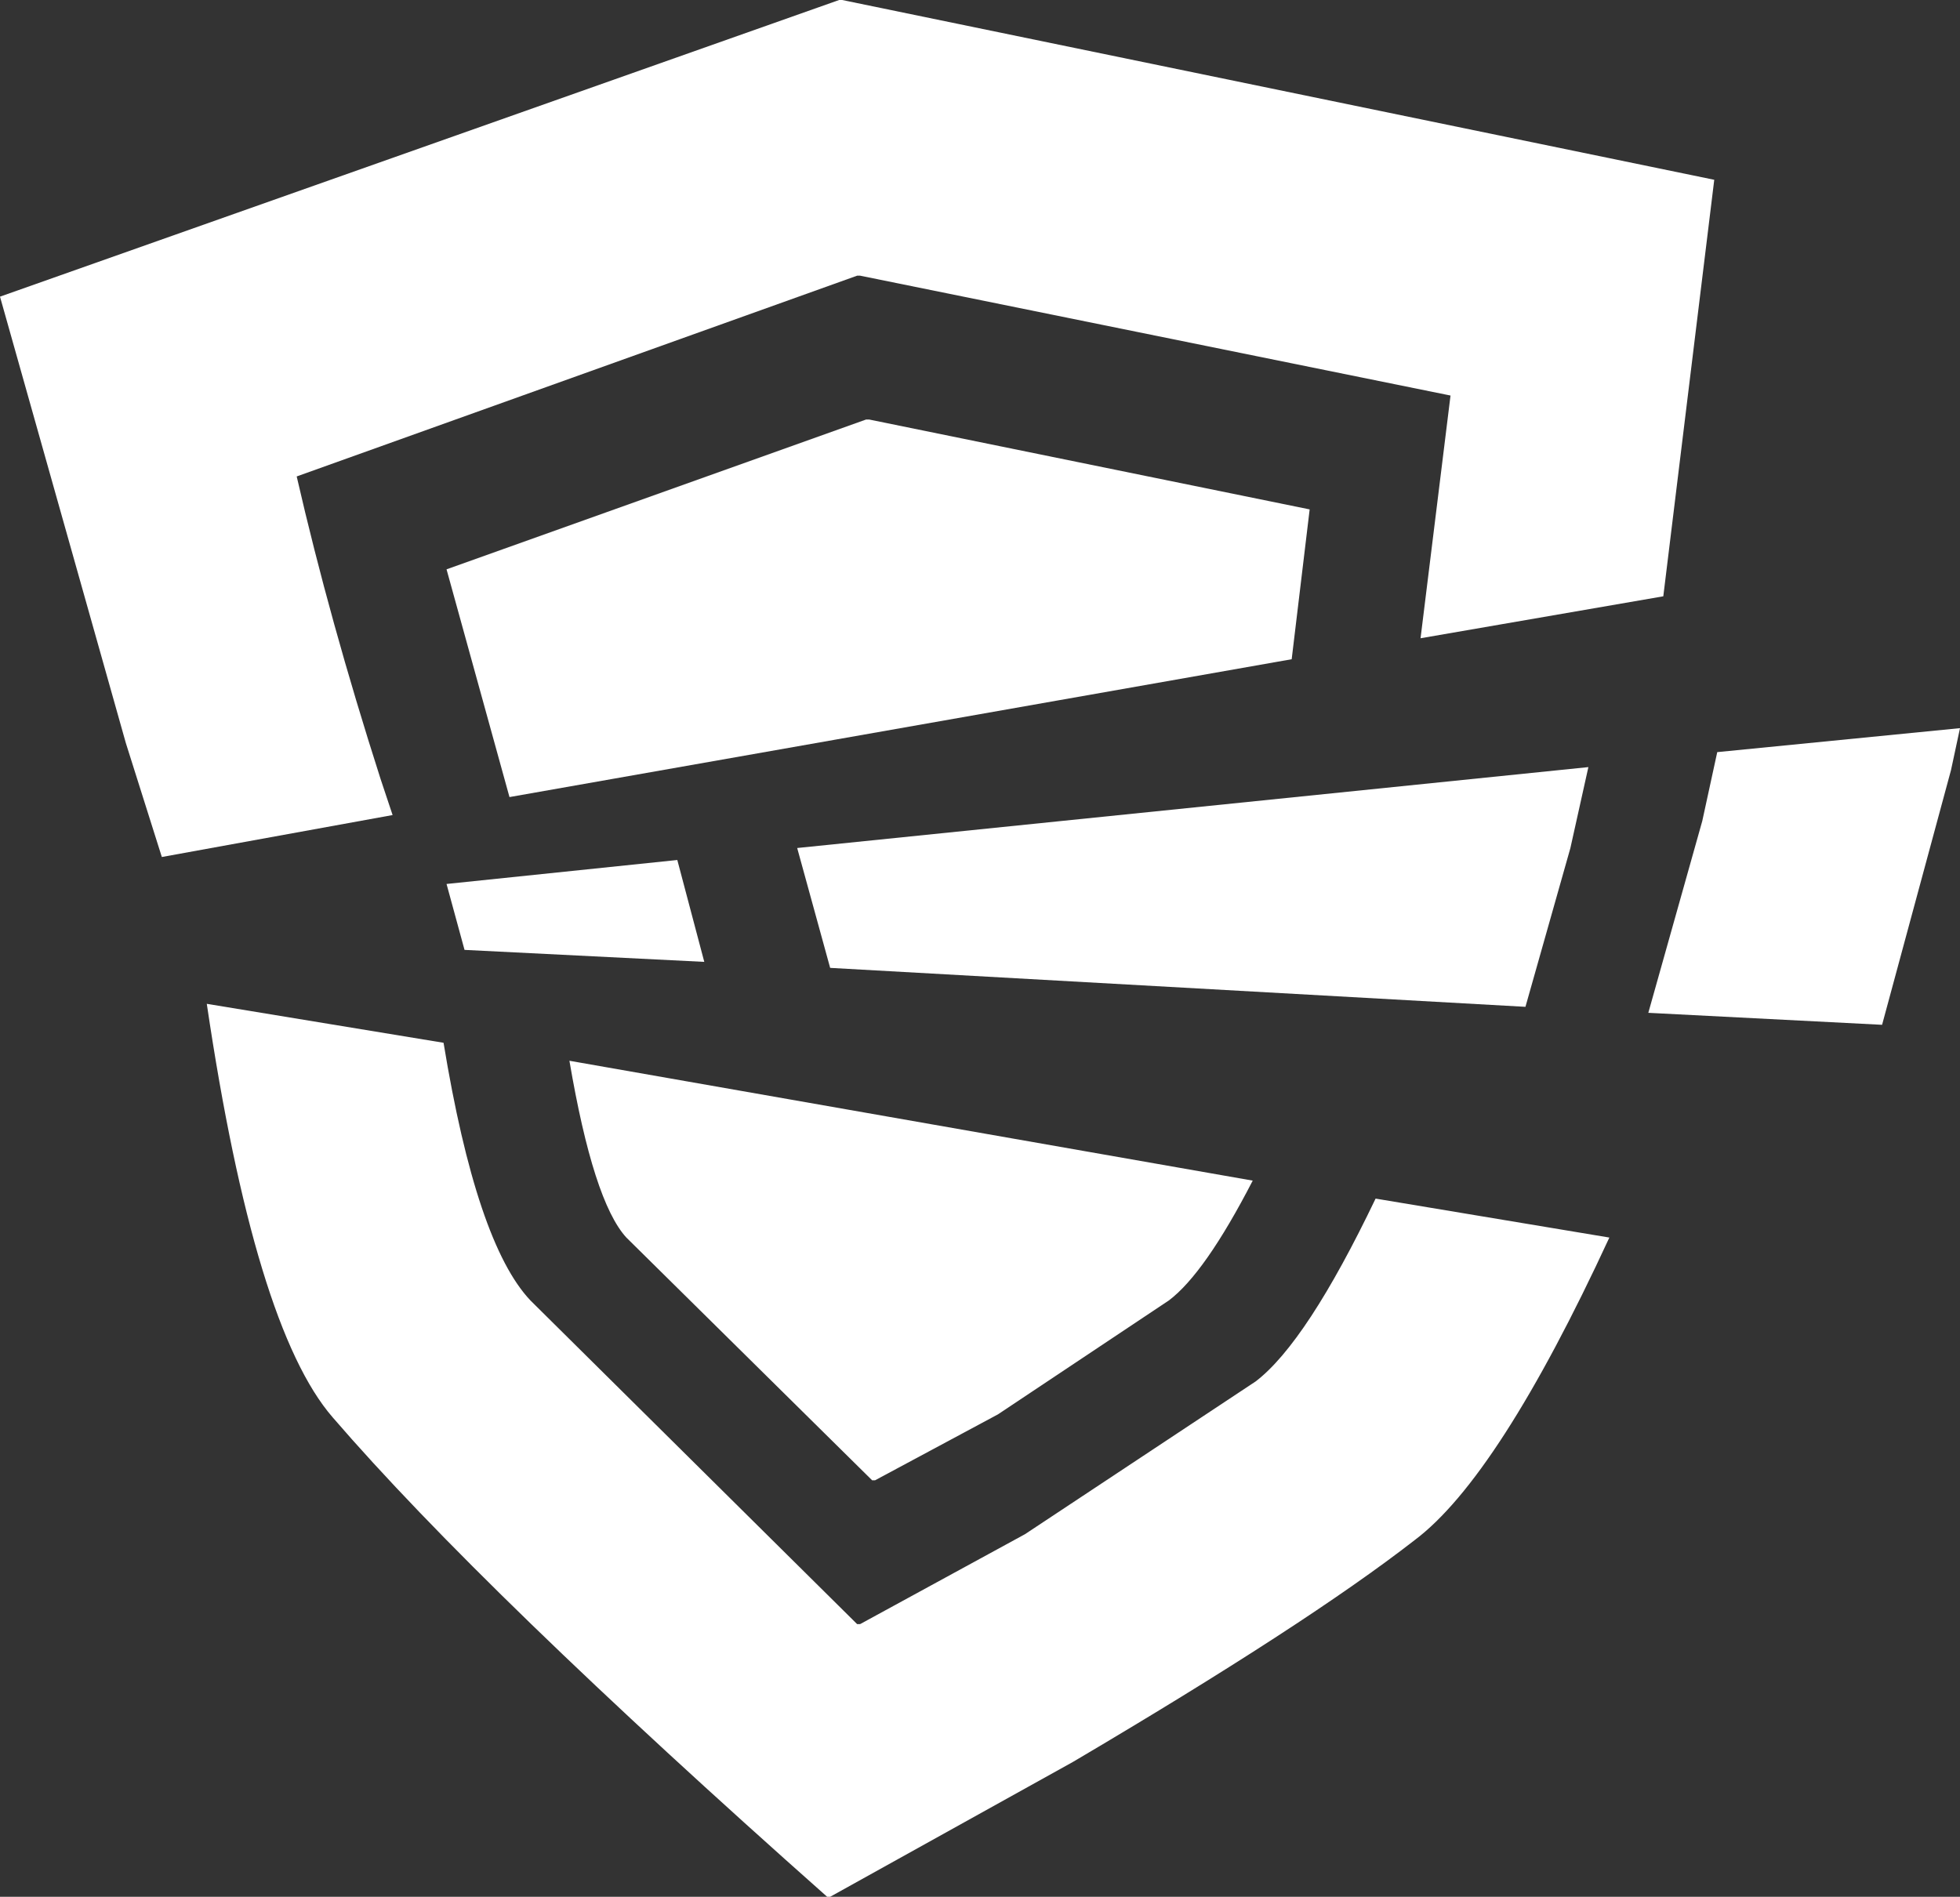 <?xml version="1.0" encoding="UTF-8" standalone="no"?>
<svg xmlns:xlink="http://www.w3.org/1999/xlink" height="31.65px" width="32.7px" xmlns="http://www.w3.org/2000/svg">
  <rect width="100%" height="100%" fill="#333333" stroke="none"/>
  <g transform="matrix(1.0, 0.0, 0.0, 1.0, 0.0, 6.6)">
    <path d="M7.45 8.15 L11.3 7.75 11.75 9.45 7.75 9.25 7.45 8.15 M32.55 6.25 L31.4 10.5 27.5 10.3 28.4 7.1 28.65 5.95 32.7 5.55 32.55 6.25 M13.3 7.55 L26.5 6.2 26.2 7.55 25.45 10.2 13.85 9.55 13.3 7.55" fill="#ffffff" fill-rule="evenodd" stroke="none"/>
    <path d="M10.45 14.05 Q9.9 13.45 9.5 11.1 L20.9 13.1 Q20.1 14.65 19.5 15.1 L16.65 17.0 14.6 18.1 14.55 18.1 10.45 14.05 M21.85 1.9 L21.55 4.4 8.5 6.7 7.45 2.9 14.45 0.4 14.5 0.4 21.85 1.9 M5.55 17.05 Q4.25 15.55 3.45 10.15 L7.4 10.8 Q7.95 14.15 8.85 15.1 L14.3 20.5 14.35 20.5 17.1 19.0 20.95 16.45 Q21.8 15.8 22.95 13.4 L26.85 14.05 Q25.0 18.05 23.6 19.1 21.8 20.5 17.9 22.8 L13.85 25.05 13.8 25.05 Q8.05 19.95 5.55 17.05 M28.6 -3.6 L27.75 3.35 23.7 4.05 24.2 0.0 14.35 -2.0 14.3 -2.0 4.95 1.35 Q5.5 3.75 6.35 6.4 L6.55 7.0 2.7 7.7 2.1 5.8 0.0 -1.65 14.0 -6.6 14.05 -6.6 28.6 -3.6" fill="#ffffff" fill-rule="evenodd" stroke="none"/>
  </g>
</svg>

